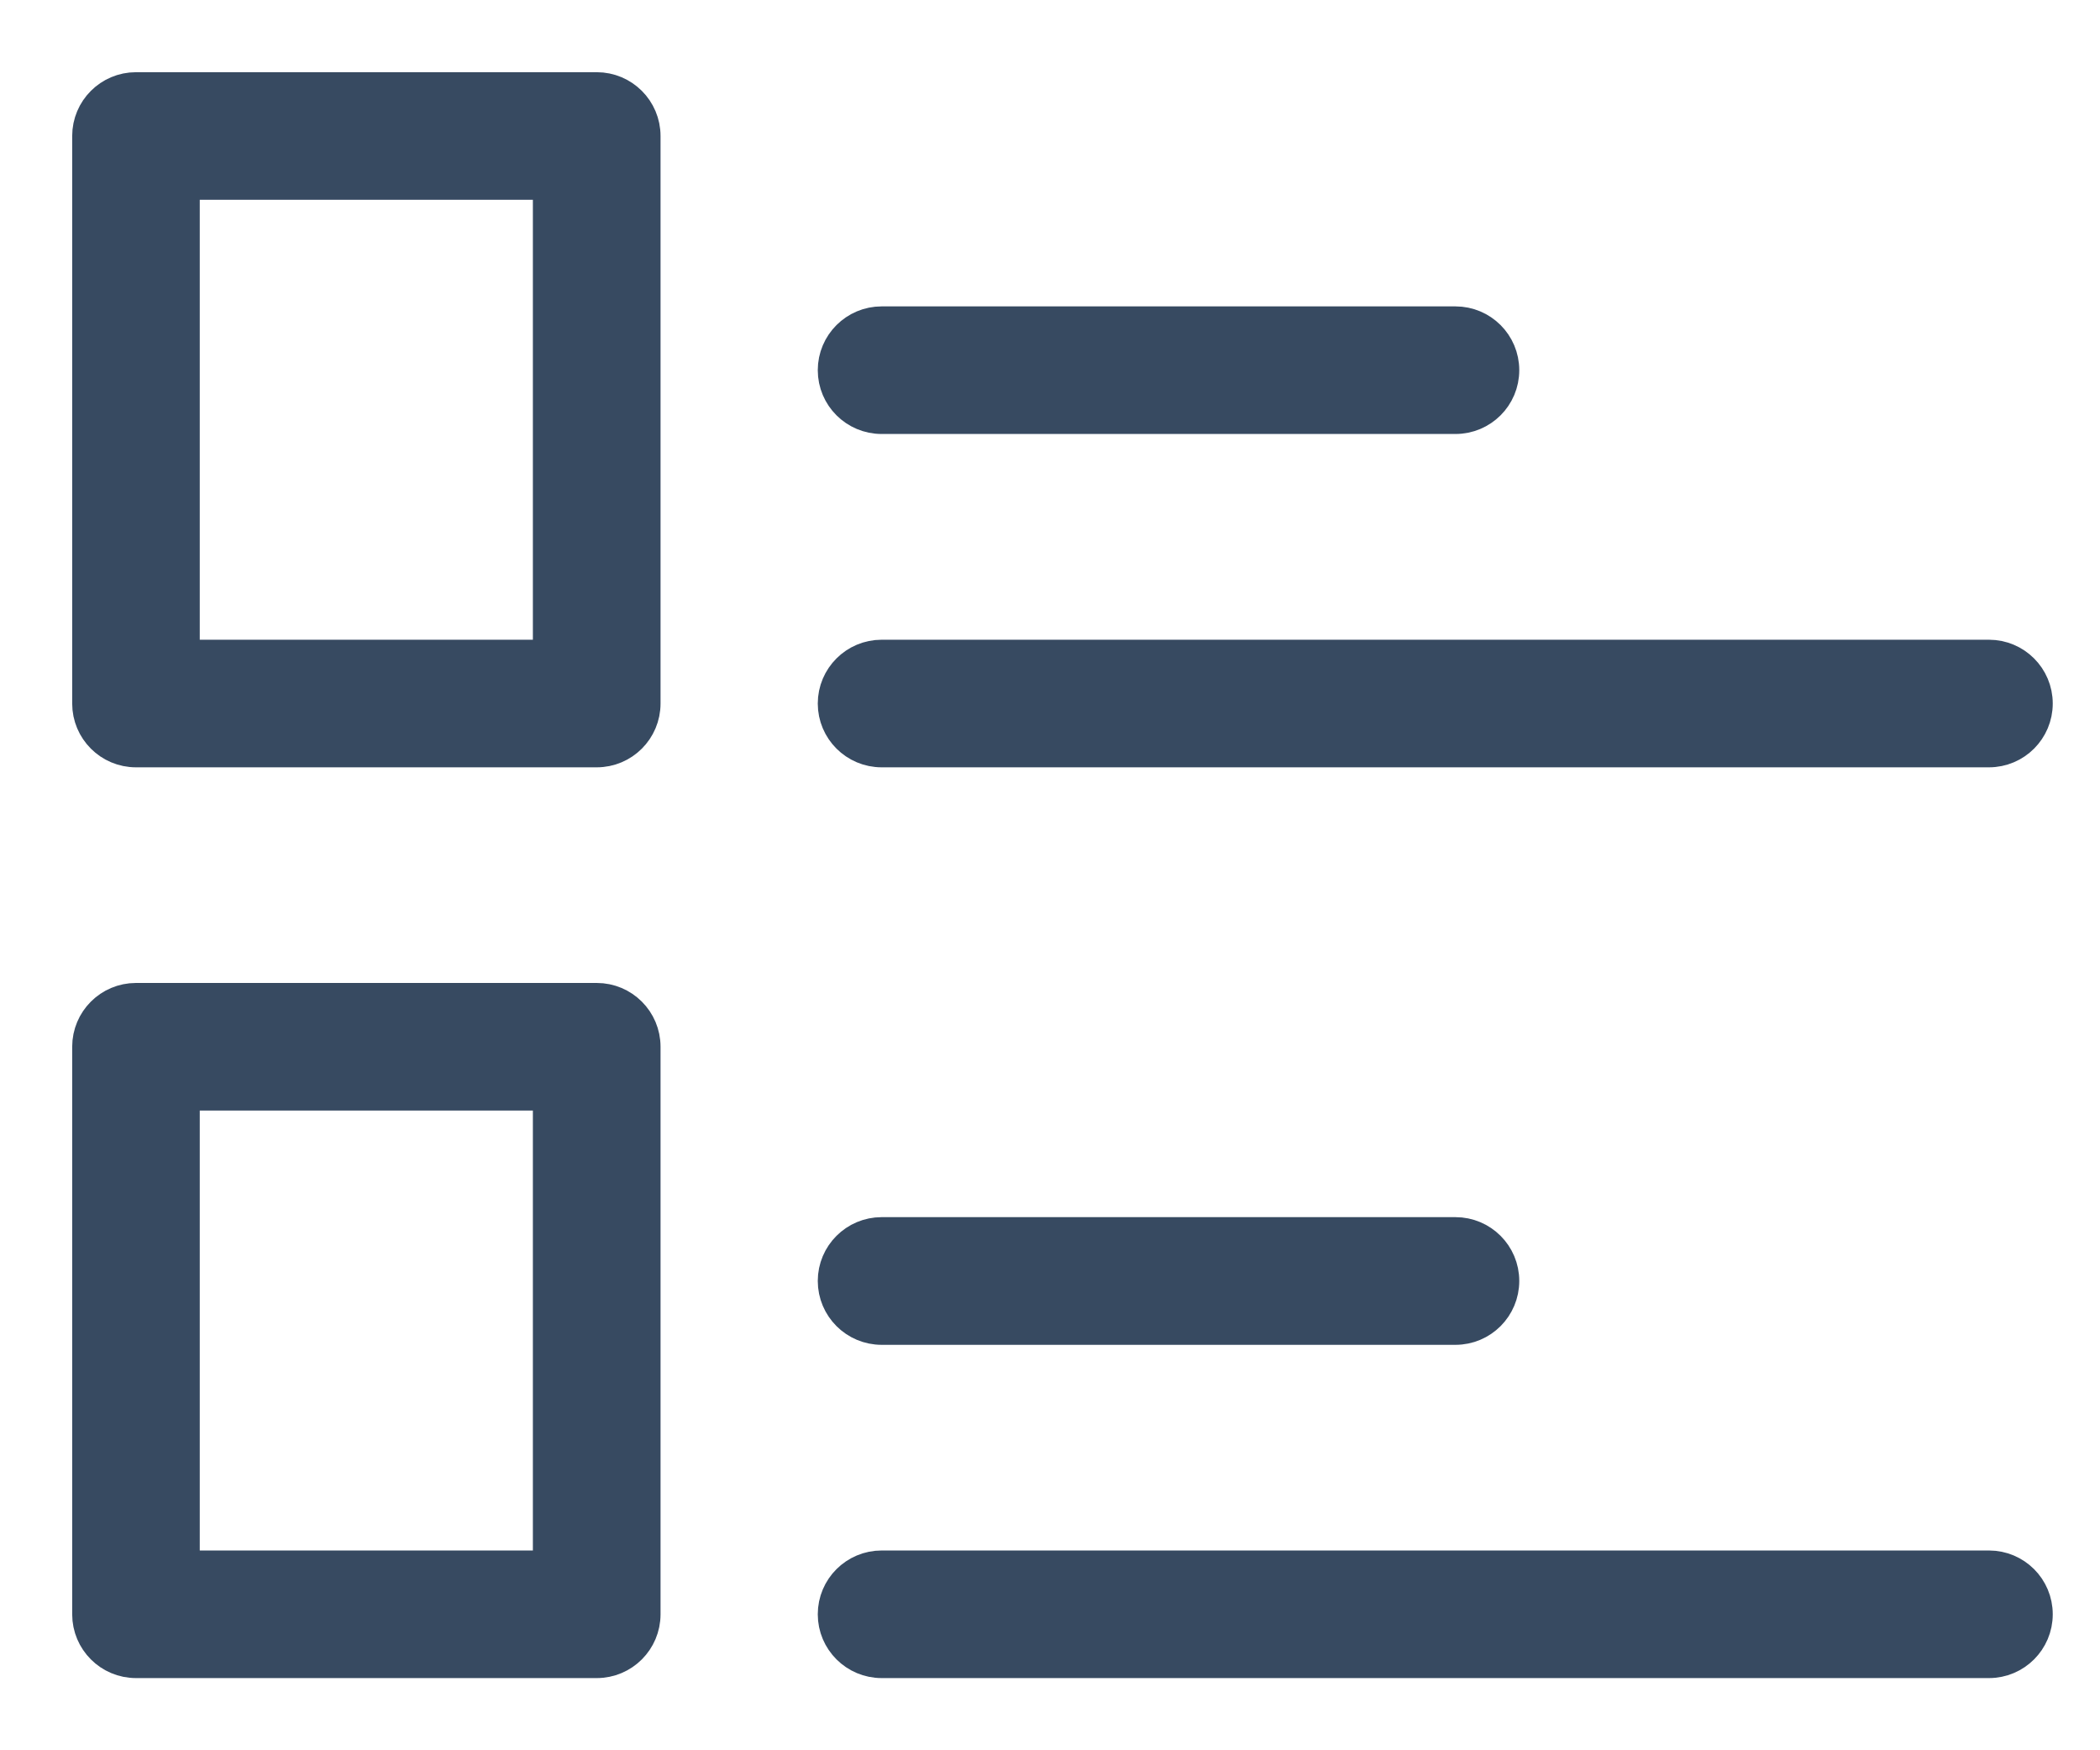 <svg width="24" height="20" viewBox="0 0 24 20" fill="none" xmlns="http://www.w3.org/2000/svg">
<path d="M1.554 8.593H6.82C7.126 8.593 7.374 8.345 7.374 8.039V1.554C7.374 1.248 7.126 1 6.82 1H1.554C1.248 1 1 1.248 1 1.554V8.039C1 8.345 1.248 8.593 1.554 8.593ZM2.108 2.108H6.265V7.485H2.108V2.108Z" fill="#374A61" stroke="#374A61" stroke-width="0.35"/>
<path d="M1.554 19H6.82C7.126 19 7.374 18.752 7.374 18.446V11.961C7.374 11.655 7.126 11.407 6.82 11.407H1.554C1.248 11.407 1 11.655 1 11.961V18.446C1 18.752 1.248 19 1.554 19ZM2.108 12.515H6.265V17.892H2.108V12.515Z" fill="#374A61" stroke="#374A61" stroke-width="0.35"/>
<path d="M10.076 4.784H16.634C16.94 4.784 17.188 4.537 17.188 4.23C17.188 3.924 16.94 3.676 16.634 3.676H10.076C9.77 3.676 9.521 3.924 9.521 4.23C9.521 4.537 9.77 4.784 10.076 4.784Z" fill="#374A61" stroke="#374A61" stroke-width="0.35"/>
<path d="M10.076 8.593H22.731C23.037 8.593 23.285 8.345 23.285 8.039C23.285 7.733 23.037 7.485 22.731 7.485H10.076C9.77 7.485 9.521 7.733 9.521 8.039C9.521 8.345 9.77 8.593 10.076 8.593Z" fill="#374A61" stroke="#374A61" stroke-width="0.35"/>
<path d="M10.076 15.192H16.634C16.94 15.192 17.188 14.944 17.188 14.637C17.188 14.331 16.94 14.083 16.634 14.083H10.076C9.77 14.083 9.521 14.331 9.521 14.637C9.521 14.944 9.77 15.192 10.076 15.192Z" fill="#374A61" stroke="#374A61" stroke-width="0.35"/>
<path d="M10.076 19H22.731C23.037 19 23.285 18.752 23.285 18.446C23.285 18.139 23.037 17.892 22.731 17.892H10.076C9.77 17.892 9.521 18.139 9.521 18.446C9.521 18.752 9.77 19 10.076 19Z" fill="#374A61" stroke="#374A61" stroke-width="0.35"/>
</svg>
